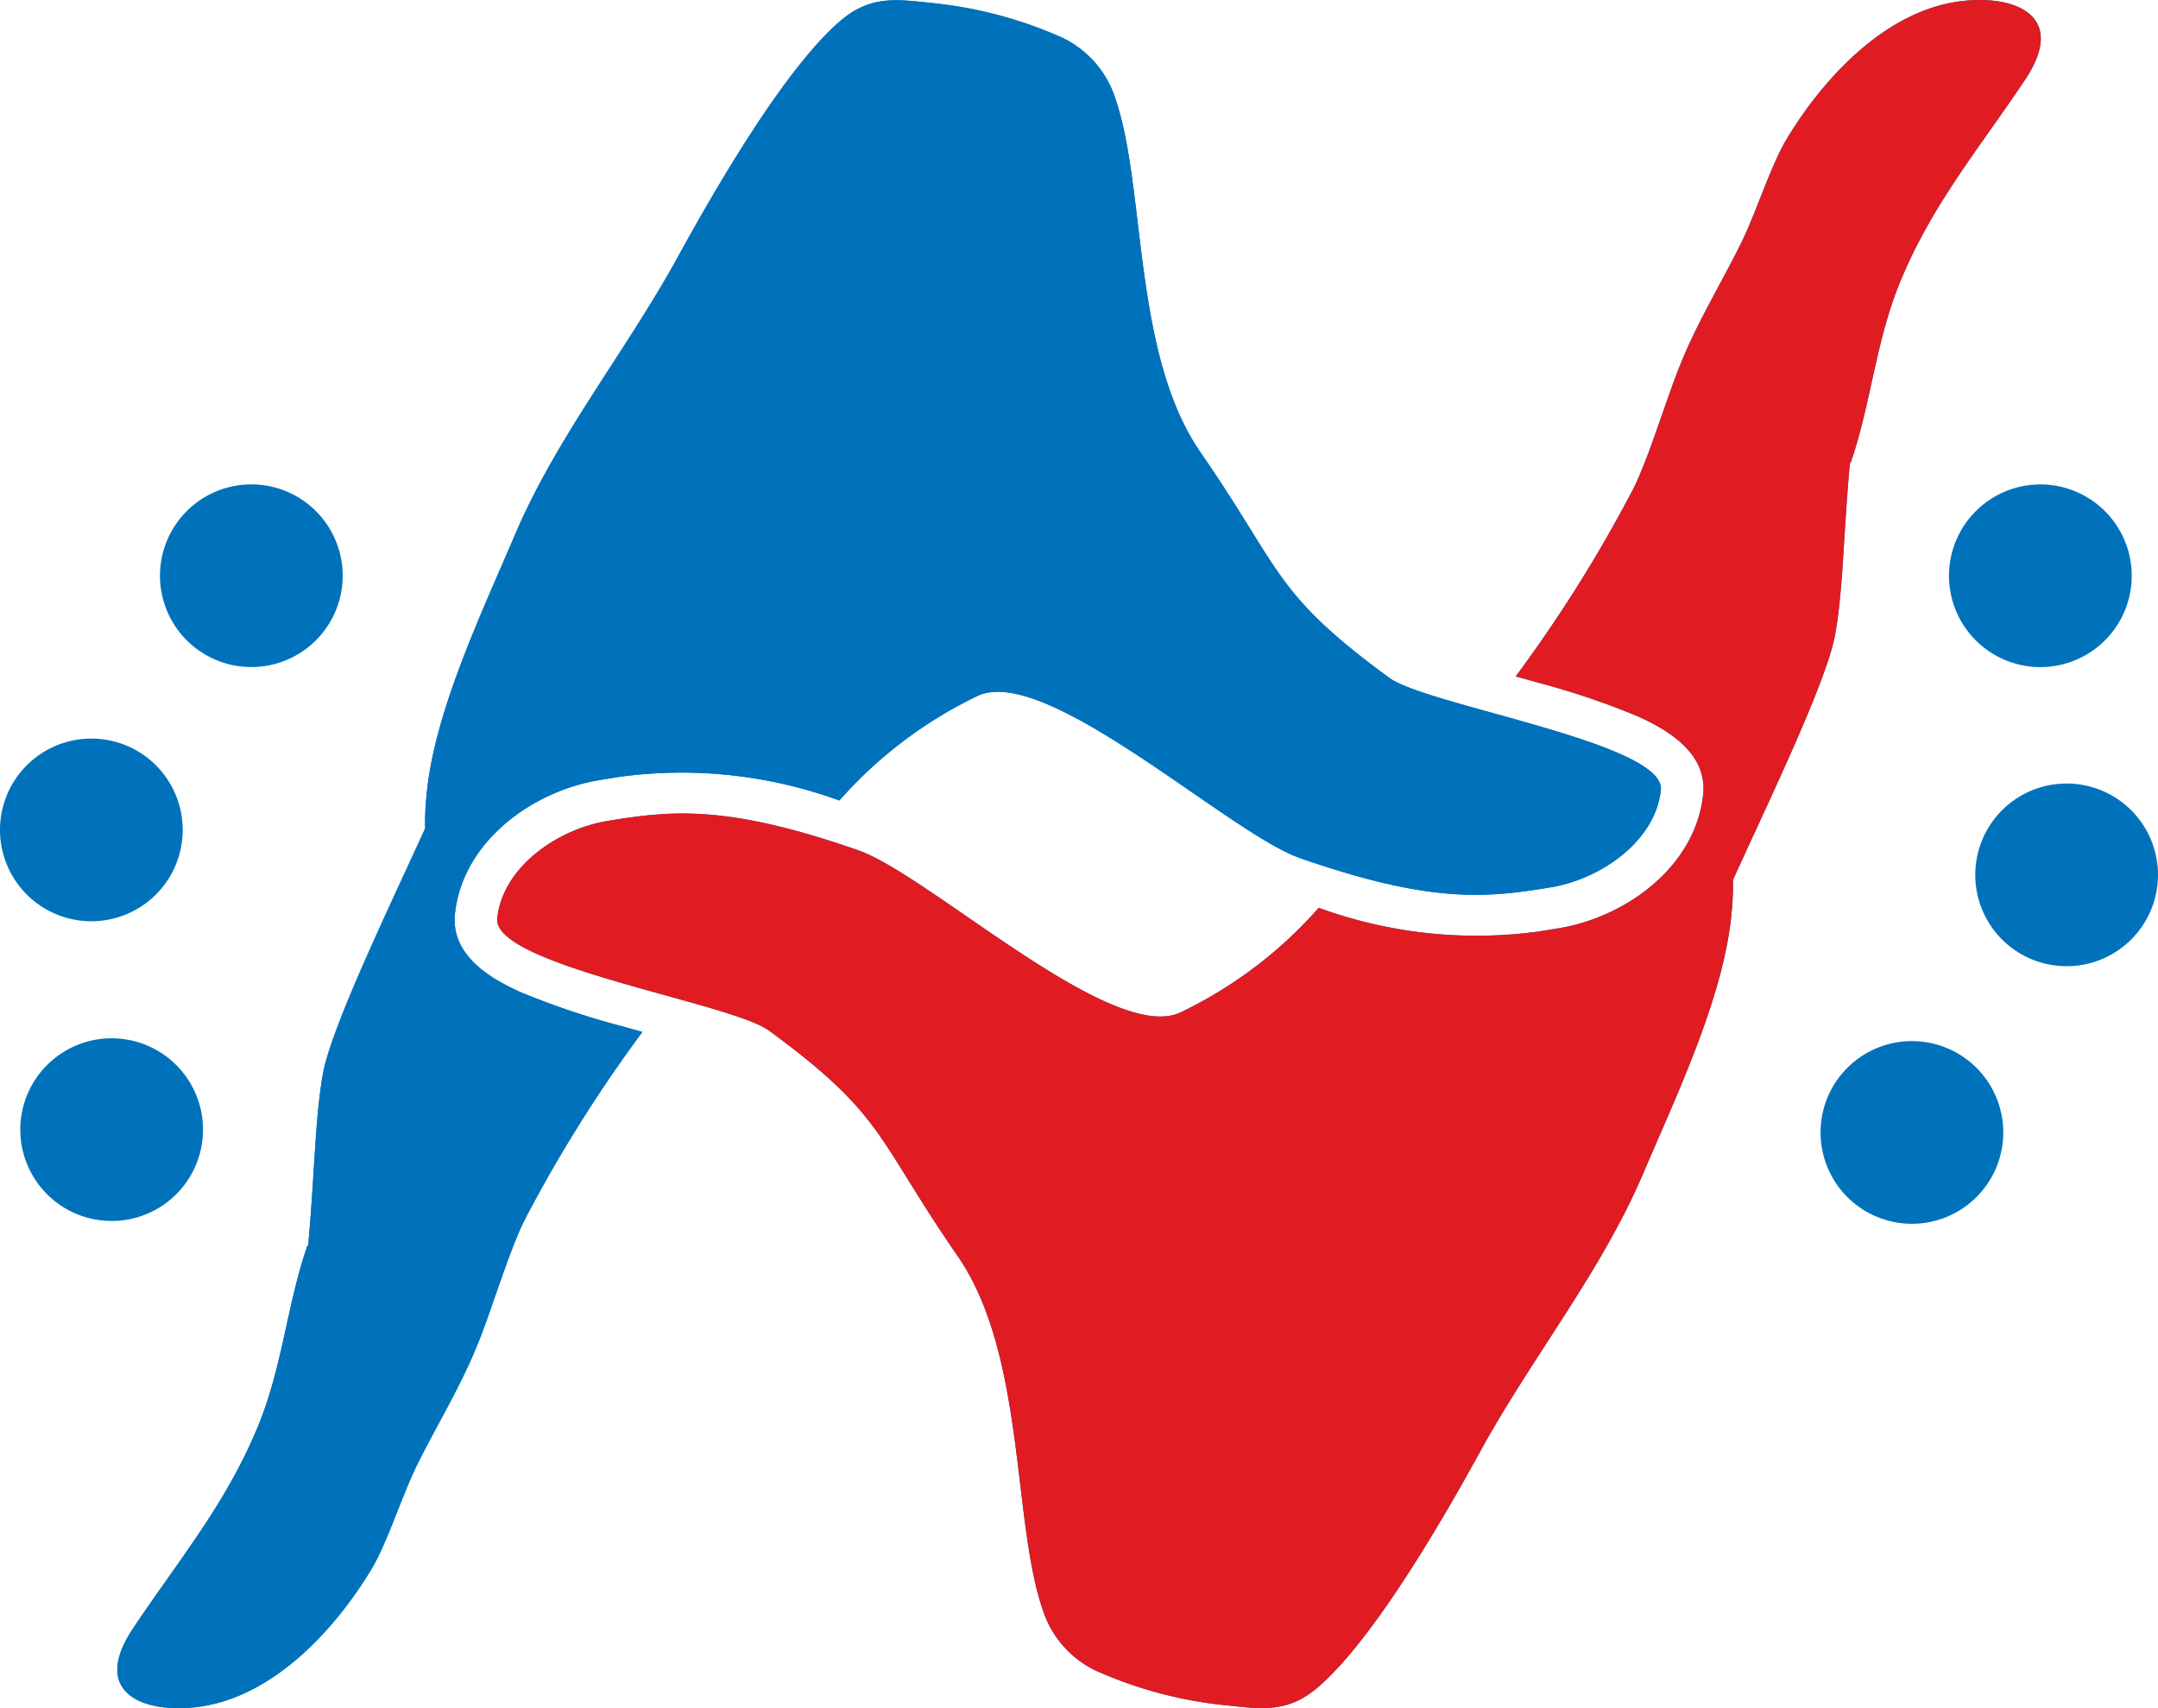 <svg id="hhcl-main-division-logo" xmlns="http://www.w3.org/2000/svg" width="86.738" height="68.67" viewBox="0 0 86.738 68.67">
  <path id="Path_639" data-name="Path 639" d="M215.665,395.676a3.672,3.672,0,1,0-3.528,3.808,3.672,3.672,0,0,0,3.528-3.808Z" transform="translate(-128.93 -360.645)" fill="#0072bc" fill-rule="evenodd"/>
  <path id="Path_640" data-name="Path 640" d="M213.338,375.927a3.672,3.672,0,1,0-.614,5.153,3.672,3.672,0,0,0,.614-5.153Z" transform="translate(-128.441 -355.05)" fill="#0072bc" fill-rule="evenodd"/>
  <path id="Path_641" data-name="Path 641" d="M199.831,408.942a3.672,3.672,0,1,0,5.091-1.01,3.672,3.672,0,0,0-5.091,1.01Z" transform="translate(-126.035 -365.461)" fill="#0072bc" fill-rule="evenodd"/>
  <path id="Path_642" data-name="Path 642" d="M99.334,393.1a3.672,3.672,0,1,0-3.6,3.74,3.672,3.672,0,0,0,3.6-3.74Z" transform="translate(-91.991 -359.806)" fill="#0072bc" fill-rule="evenodd"/>
  <path id="Path_643" data-name="Path 643" d="M99.788,408.61a3.672,3.672,0,1,0-.717,5.139,3.672,3.672,0,0,0,.717-5.139Z" transform="translate(-92.368 -365.409)" fill="#0072bc" fill-rule="evenodd"/>
  <path id="Path_644" data-name="Path 644" d="M102.072,376.09a3.672,3.672,0,1,0,5.112-.908,3.672,3.672,0,0,0-5.112.908Z" transform="translate(-94.98 -355.049)" fill="#0072bc" fill-rule="evenodd"/>
  <path id="Path_645" data-name="Path 645" d="M175.644,364.6c-.266,2.894-.273,5.166-.6,6.927-.355,1.9-2.675,6.688-4.1,9.828a10.586,10.586,0,0,1-.055,1.3c-.287,3.344-2.232,7.4-3.549,10.49-1.686,3.965-4.463,7.378-6.538,11.158-1.576,2.873-4.3,7.562-6.511,9.486-1.153,1-2.129.928-3.569.764a16.9,16.9,0,0,1-5.426-1.426,4.094,4.094,0,0,1-2.1-2.443c-1.228-3.576-.682-10.237-3.412-14.2-3.3-4.777-2.914-5.644-7.589-9.07-1.536-1.126-11.138-2.621-10.919-4.518.218-2.047,2.4-3.576,4.443-3.911,2.518-.409,4.729-.682,10.066,1.181,2.866,1.01,10.155,7.773,12.926,6.531a17.454,17.454,0,0,0,5.583-4.218,18.475,18.475,0,0,0,8.811.956l.812-.13c2.73-.444,5.521-2.484,5.828-5.378.171-1.638-1.365-2.58-2.628-3.146a31.355,31.355,0,0,0-4.047-1.365l-.86-.239a56.646,56.646,0,0,0,4.709-7.507c.642-1.256,1.365-3.713,1.911-5.036.682-1.7,1.679-3.331,2.443-4.88.607-1.242,1.2-3.132,1.822-4.17,1.488-2.47,4.02-5.228,7.1-5.562,2.122-.232,4.19.607,2.5,3.153-1.877,2.812-3.74,5.009-5.03,8.135-.99,2.4-1.167,4.893-1.993,7.282h0Z" transform="translate(-101.289 -345.985)" fill="#0072bc" fill-rule="evenodd"/>
  <path id="Path_646" data-name="Path 646" d="M106.57,396.054c.266-2.894.273-5.166.6-6.927.355-1.9,2.675-6.688,4.1-9.828a10.578,10.578,0,0,1,.055-1.3c.287-3.344,2.238-7.4,3.549-10.489,1.686-3.965,4.463-7.378,6.538-11.158,1.577-2.873,4.3-7.562,6.511-9.486,1.153-1,2.129-.928,3.569-.764a16.892,16.892,0,0,1,5.426,1.426,4.1,4.1,0,0,1,2.1,2.443c1.228,3.576.682,10.237,3.412,14.2,3.3,4.777,2.914,5.644,7.589,9.07,1.536,1.126,11.138,2.621,10.919,4.518-.218,2.047-2.4,3.576-4.443,3.911-2.518.409-4.729.682-10.066-1.181-2.866-1.01-10.155-7.773-12.926-6.531a17.457,17.457,0,0,0-5.583,4.218,18.475,18.475,0,0,0-8.811-.955l-.812.13c-2.73.444-5.521,2.484-5.828,5.378-.171,1.638,1.365,2.58,2.628,3.146a31.268,31.268,0,0,0,4.047,1.365l.86.239a56.643,56.643,0,0,0-4.709,7.507c-.642,1.256-1.365,3.713-1.911,5.037-.682,1.7-1.679,3.33-2.443,4.873-.607,1.242-1.2,3.132-1.822,4.17-1.488,2.471-4.02,5.228-7.1,5.562-2.122.232-4.19-.607-2.5-3.153,1.877-2.812,3.74-5.009,5.03-8.135.99-2.4,1.167-4.893,1.993-7.282h0Z" transform="translate(-94.183 -345.995)" fill="#0072bc" fill-rule="evenodd"/>
  <path id="Path_647" data-name="Path 647" d="M175.644,364.6c-.266,2.894-.273,5.166-.6,6.927-.355,1.9-2.675,6.688-4.1,9.828a10.586,10.586,0,0,1-.055,1.3c-.287,3.344-2.232,7.4-3.549,10.49-1.686,3.965-4.463,7.378-6.538,11.158-1.576,2.873-4.3,7.562-6.511,9.486-1.153,1-2.129.928-3.569.764a16.9,16.9,0,0,1-5.426-1.426,4.094,4.094,0,0,1-2.1-2.443c-1.228-3.576-.682-10.237-3.412-14.2-3.3-4.777-2.914-5.644-7.589-9.07-1.536-1.126-11.138-2.621-10.919-4.518.218-2.047,2.4-3.576,4.443-3.911,2.518-.409,4.729-.682,10.066,1.181,2.866,1.01,10.155,7.773,12.926,6.531a17.454,17.454,0,0,0,5.583-4.218,18.475,18.475,0,0,0,8.811.956l.812-.13c2.73-.444,5.521-2.484,5.828-5.378.171-1.638-1.365-2.58-2.628-3.146a31.355,31.355,0,0,0-4.047-1.365l-.86-.239a56.646,56.646,0,0,0,4.709-7.507c.642-1.256,1.365-3.713,1.911-5.036.682-1.7,1.679-3.331,2.443-4.88.607-1.242,1.2-3.132,1.822-4.17,1.488-2.47,4.02-5.228,7.1-5.562,2.122-.232,4.19.607,2.5,3.153-1.877,2.812-3.74,5.009-5.03,8.135-.99,2.4-1.167,4.893-1.993,7.282h0Z" transform="translate(-101.289 -345.985)" fill="#e11b22" fill-rule="evenodd"/>
  <path id="Path_648" data-name="Path 648" d="M106.57,396.054c.266-2.894.273-5.166.6-6.927.355-1.9,2.675-6.688,4.1-9.828a10.578,10.578,0,0,1,.055-1.3c.287-3.344,2.238-7.4,3.549-10.489,1.686-3.965,4.463-7.378,6.538-11.158,1.577-2.873,4.3-7.562,6.511-9.486,1.153-1,2.129-.928,3.569-.764a16.892,16.892,0,0,1,5.426,1.426,4.1,4.1,0,0,1,2.1,2.443c1.228,3.576.682,10.237,3.412,14.2,3.3,4.777,2.914,5.644,7.589,9.07,1.536,1.126,11.138,2.621,10.919,4.518-.218,2.047-2.4,3.576-4.443,3.911-2.518.409-4.729.682-10.066-1.181-2.866-1.01-10.155-7.773-12.926-6.531a17.457,17.457,0,0,0-5.583,4.218,18.475,18.475,0,0,0-8.811-.955l-.812.13c-2.73.444-5.521,2.484-5.828,5.378-.171,1.638,1.365,2.58,2.628,3.146a31.268,31.268,0,0,0,4.047,1.365l.86.239a56.643,56.643,0,0,0-4.709,7.507c-.642,1.256-1.365,3.713-1.911,5.037-.682,1.7-1.679,3.33-2.443,4.873-.607,1.242-1.2,3.132-1.822,4.17-1.488,2.471-4.02,5.228-7.1,5.562-2.122.232-4.19-.607-2.5-3.153,1.877-2.812,3.74-5.009,5.03-8.135.99-2.4,1.167-4.893,1.993-7.282h0Z" transform="translate(-94.183 -345.995)" fill="#0072bc" fill-rule="evenodd"/>
</svg>

